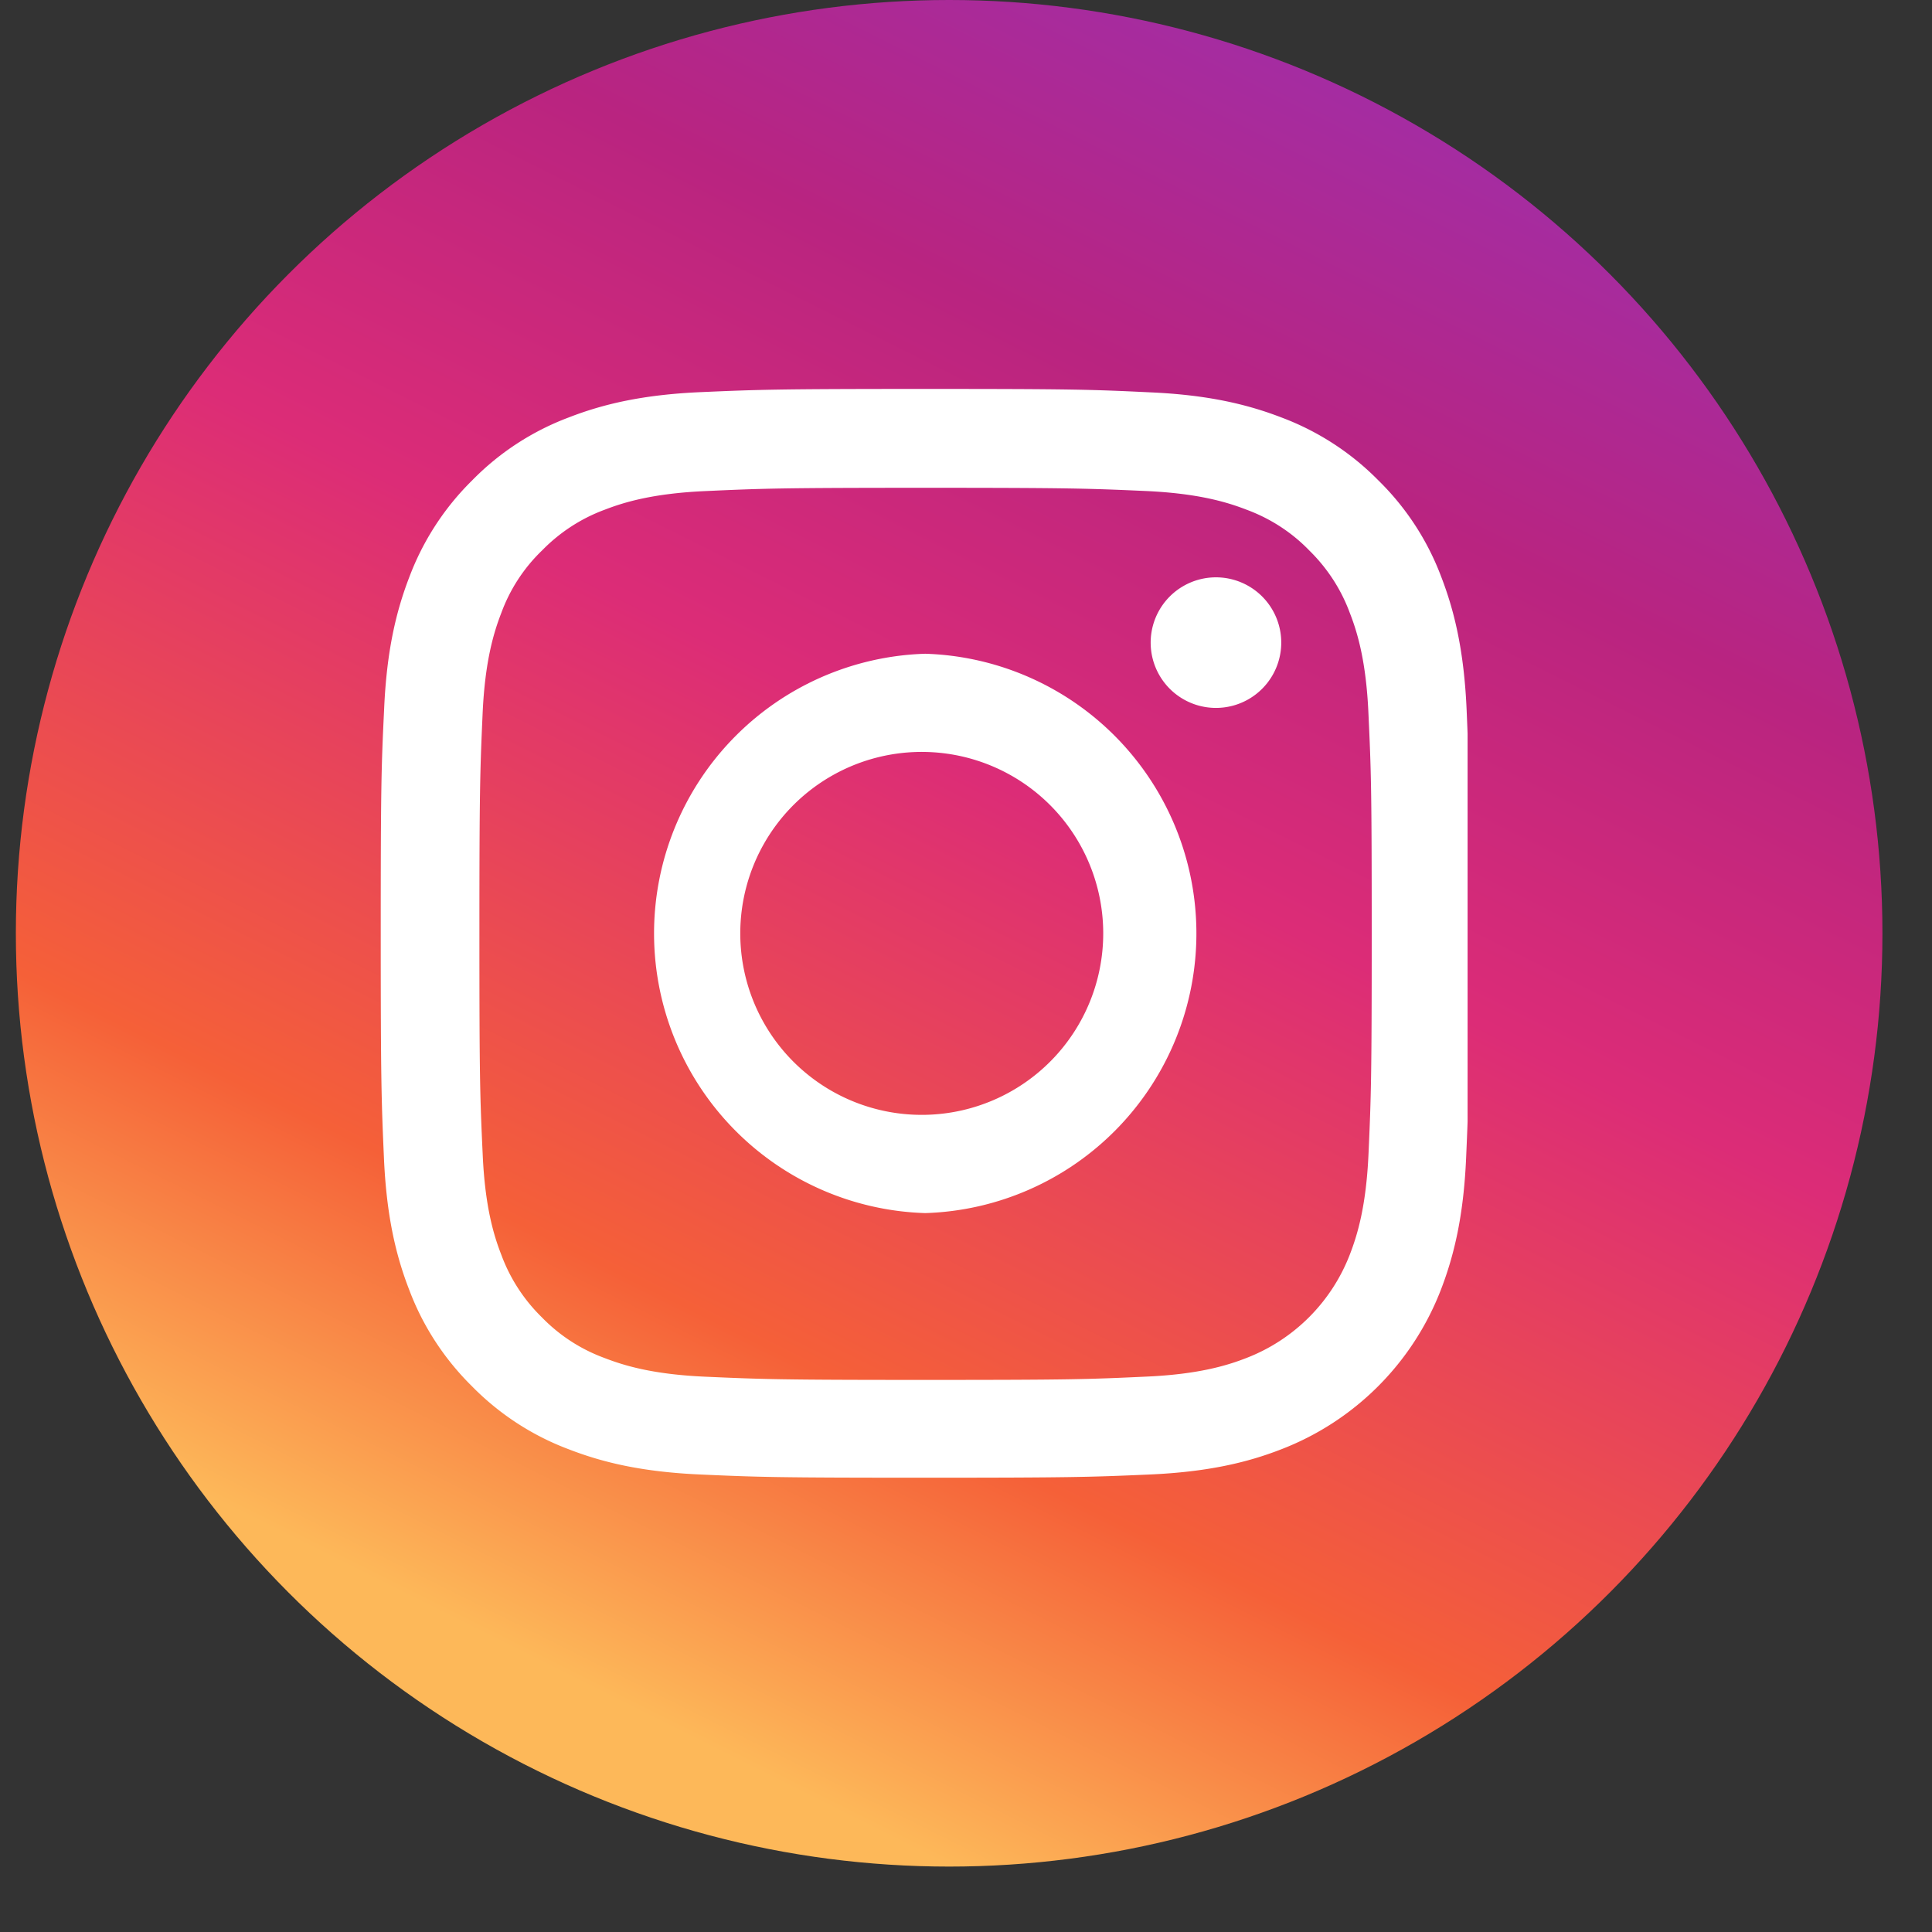 <svg width="29" height="29" fill="none" xmlns="http://www.w3.org/2000/svg"><rect width="100%" height="100%" fill="#333333" stroke="none"/><circle cx="14.247" cy="14.009" r="14.009" fill="url(#paint0_linear)"/><g clip-path="url(#clip0)" fill="#fff"><path d="M22.014 10.643c-.039-.868-.18-1.465-.38-1.983a3.988 3.988 0 00-.945-1.45 4.02 4.02 0 00-1.447-.941c-.52-.201-1.114-.342-1.982-.38-.875-.042-1.153-.051-3.372-.051s-2.496.01-3.368.048c-.869.038-1.466.179-1.983.38a3.986 3.986 0 00-1.45.945 4.024 4.024 0 00-.941 1.446c-.201.52-.342 1.114-.38 1.983-.042.875-.051 1.152-.051 3.371 0 2.22.01 2.497.048 3.369.038.868.179 1.465.38 1.982.207.55.53 1.041.945 1.45.408.415.903.737 1.446.941.52.202 1.114.342 1.983.38.871.039 1.15.048 3.368.048 2.219 0 2.497-.01 3.368-.048.869-.038 1.466-.178 1.983-.38a4.18 4.18 0 002.391-2.39c.201-.521.342-1.115.38-1.983.038-.872.048-1.15.048-3.369 0-2.219-.003-2.496-.041-3.368zm-1.472 6.673c-.035.798-.17 1.229-.281 1.516a2.711 2.711 0 01-1.552 1.552c-.287.112-.721.246-1.516.28-.862.04-1.12.049-3.302.049-2.18 0-2.442-.01-3.3-.048-.8-.035-1.23-.17-1.517-.281a2.515 2.515 0 01-.94-.61 2.542 2.542 0 01-.609-.939c-.112-.287-.246-.721-.28-1.516-.04-.862-.049-1.12-.049-3.301s.01-2.443.048-3.302c.035-.798.17-1.229.281-1.516a2.49 2.49 0 01.613-.939c.265-.271.584-.479.939-.61.287-.111.721-.245 1.516-.28.862-.039 1.121-.049 3.302-.049 2.183 0 2.442.01 3.3.048.799.036 1.23.17 1.517.281.355.131.677.339.939.61.271.265.479.584.61.939.112.287.246.721.28 1.516.04.862.049 1.12.049 3.302 0 2.18-.01 2.436-.048 3.298z"/><path d="M13.888 9.813a4.2 4.2 0 000 8.396 4.2 4.2 0 000-8.396zm0 6.921a2.724 2.724 0 110-5.447 2.724 2.724 0 010 5.447zm5.344-7.088a.98.98 0 11-1.96 0 .98.98 0 011.96 0z"/></g><defs><linearGradient id="paint0_linear" x1="28.256" y1="0" x2="14.247" y2="28.017" gradientUnits="userSpaceOnUse"><stop stop-color="#9234C0"/><stop offset=".322" stop-color="#B92480"/><stop offset=".525" stop-color="#DC2C77"/><stop offset=".816" stop-color="#F56038"/><stop offset="1" stop-color="#FDB859"/></linearGradient><clipPath id="clip0"><path fill="#fff" transform="translate(5.686 5.838)" d="M0 0h16.343v16.343H0z"/></clipPath></defs></svg>